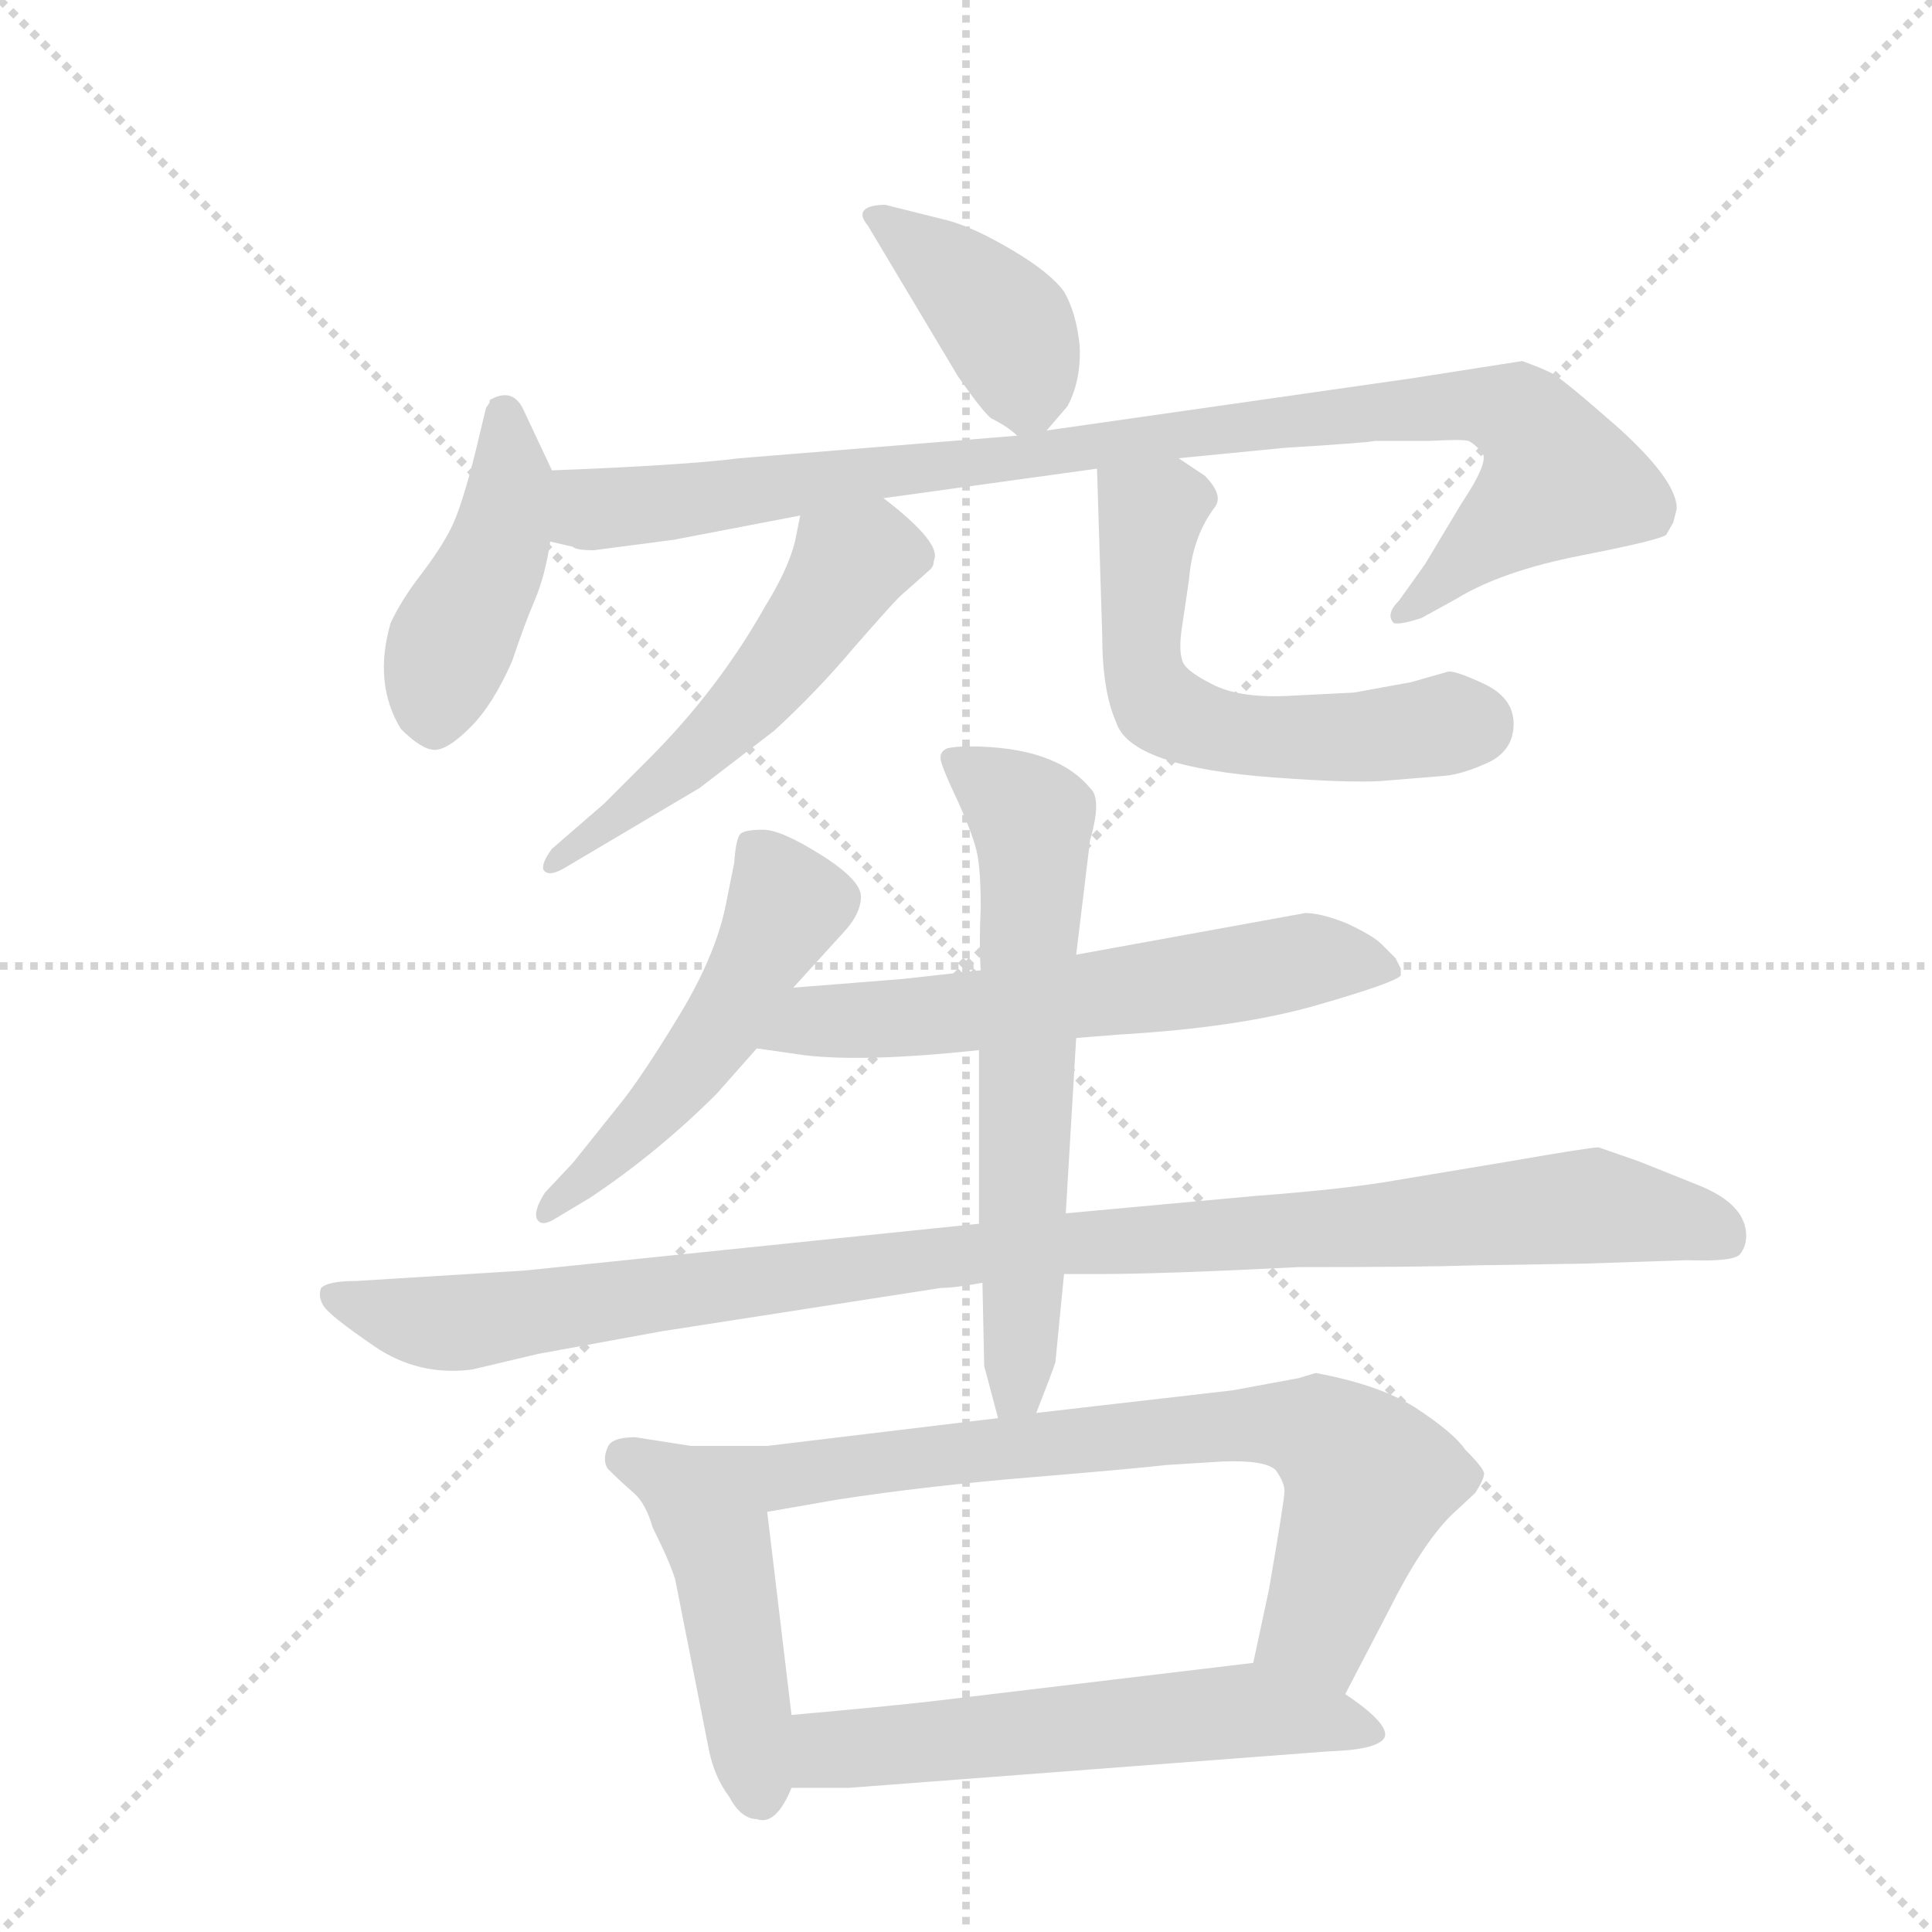 <svg version="1.1" viewBox="0 0 1024 1024" xmlns="http://www.w3.org/2000/svg">
  <g stroke="lightgray" stroke-dasharray="1,1" stroke-width="1" transform="scale(4, 4)">
    <line x1="0" y1="0" x2="256" y2="256"></line>
    <line x1="256" y1="0" x2="0" y2="256"></line>
    <line x1="128" y1="0" x2="128" y2="256"></line>
    <line x1="0" y1="128" x2="256" y2="128"></line>
  </g>
  <g transform="scale(0.92, -0.92) translate(60, -900)">
    <style type="text/css">
      
        @keyframes keyframes0 {
          from {
            stroke: blue;
            stroke-dashoffset: 409;
            stroke-width: 128;
          }
          57% {
            animation-timing-function: step-end;
            stroke: blue;
            stroke-dashoffset: 0;
            stroke-width: 128;
          }
          to {
            stroke: black;
            stroke-width: 1024;
          }
        }
        #make-me-a-hanzi-animation-0 {
          animation: keyframes0 0.583s both;
          animation-delay: 0s;
          animation-timing-function: linear;
        }
      
        @keyframes keyframes1 {
          from {
            stroke: blue;
            stroke-dashoffset: 448;
            stroke-width: 128;
          }
          59% {
            animation-timing-function: step-end;
            stroke: blue;
            stroke-dashoffset: 0;
            stroke-width: 128;
          }
          to {
            stroke: black;
            stroke-width: 1024;
          }
        }
        #make-me-a-hanzi-animation-1 {
          animation: keyframes1 0.615s both;
          animation-delay: 0.583s;
          animation-timing-function: linear;
        }
      
        @keyframes keyframes2 {
          from {
            stroke: blue;
            stroke-dashoffset: 979;
            stroke-width: 128;
          }
          76% {
            animation-timing-function: step-end;
            stroke: blue;
            stroke-dashoffset: 0;
            stroke-width: 128;
          }
          to {
            stroke: black;
            stroke-width: 1024;
          }
        }
        #make-me-a-hanzi-animation-2 {
          animation: keyframes2 1.047s both;
          animation-delay: 1.197s;
          animation-timing-function: linear;
        }
      
        @keyframes keyframes3 {
          from {
            stroke: blue;
            stroke-dashoffset: 535;
            stroke-width: 128;
          }
          64% {
            animation-timing-function: step-end;
            stroke: blue;
            stroke-dashoffset: 0;
            stroke-width: 128;
          }
          to {
            stroke: black;
            stroke-width: 1024;
          }
        }
        #make-me-a-hanzi-animation-3 {
          animation: keyframes3 0.685s both;
          animation-delay: 2.244s;
          animation-timing-function: linear;
        }
      
        @keyframes keyframes4 {
          from {
            stroke: blue;
            stroke-dashoffset: 581;
            stroke-width: 128;
          }
          65% {
            animation-timing-function: step-end;
            stroke: blue;
            stroke-dashoffset: 0;
            stroke-width: 128;
          }
          to {
            stroke: black;
            stroke-width: 1024;
          }
        }
        #make-me-a-hanzi-animation-4 {
          animation: keyframes4 0.723s both;
          animation-delay: 2.93s;
          animation-timing-function: linear;
        }
      
        @keyframes keyframes5 {
          from {
            stroke: blue;
            stroke-dashoffset: 522;
            stroke-width: 128;
          }
          63% {
            animation-timing-function: step-end;
            stroke: blue;
            stroke-dashoffset: 0;
            stroke-width: 128;
          }
          to {
            stroke: black;
            stroke-width: 1024;
          }
        }
        #make-me-a-hanzi-animation-5 {
          animation: keyframes5 0.675s both;
          animation-delay: 3.652s;
          animation-timing-function: linear;
        }
      
        @keyframes keyframes6 {
          from {
            stroke: blue;
            stroke-dashoffset: 621;
            stroke-width: 128;
          }
          67% {
            animation-timing-function: step-end;
            stroke: blue;
            stroke-dashoffset: 0;
            stroke-width: 128;
          }
          to {
            stroke: black;
            stroke-width: 1024;
          }
        }
        #make-me-a-hanzi-animation-6 {
          animation: keyframes6 0.755s both;
          animation-delay: 4.327s;
          animation-timing-function: linear;
        }
      
        @keyframes keyframes7 {
          from {
            stroke: blue;
            stroke-dashoffset: 1068;
            stroke-width: 128;
          }
          78% {
            animation-timing-function: step-end;
            stroke: blue;
            stroke-dashoffset: 0;
            stroke-width: 128;
          }
          to {
            stroke: black;
            stroke-width: 1024;
          }
        }
        #make-me-a-hanzi-animation-7 {
          animation: keyframes7 1.119s both;
          animation-delay: 5.083s;
          animation-timing-function: linear;
        }
      
        @keyframes keyframes8 {
          from {
            stroke: blue;
            stroke-dashoffset: 649;
            stroke-width: 128;
          }
          68% {
            animation-timing-function: step-end;
            stroke: blue;
            stroke-dashoffset: 0;
            stroke-width: 128;
          }
          to {
            stroke: black;
            stroke-width: 1024;
          }
        }
        #make-me-a-hanzi-animation-8 {
          animation: keyframes8 0.778s both;
          animation-delay: 6.202s;
          animation-timing-function: linear;
        }
      
        @keyframes keyframes9 {
          from {
            stroke: blue;
            stroke-dashoffset: 476;
            stroke-width: 128;
          }
          61% {
            animation-timing-function: step-end;
            stroke: blue;
            stroke-dashoffset: 0;
            stroke-width: 128;
          }
          to {
            stroke: black;
            stroke-width: 1024;
          }
        }
        #make-me-a-hanzi-animation-9 {
          animation: keyframes9 0.637s both;
          animation-delay: 6.98s;
          animation-timing-function: linear;
        }
      
        @keyframes keyframes10 {
          from {
            stroke: blue;
            stroke-dashoffset: 777;
            stroke-width: 128;
          }
          72% {
            animation-timing-function: step-end;
            stroke: blue;
            stroke-dashoffset: 0;
            stroke-width: 128;
          }
          to {
            stroke: black;
            stroke-width: 1024;
          }
        }
        #make-me-a-hanzi-animation-10 {
          animation: keyframes10 0.882s both;
          animation-delay: 7.617s;
          animation-timing-function: linear;
        }
      
        @keyframes keyframes11 {
          from {
            stroke: blue;
            stroke-dashoffset: 592;
            stroke-width: 128;
          }
          66% {
            animation-timing-function: step-end;
            stroke: blue;
            stroke-dashoffset: 0;
            stroke-width: 128;
          }
          to {
            stroke: black;
            stroke-width: 1024;
          }
        }
        #make-me-a-hanzi-animation-11 {
          animation: keyframes11 0.732s both;
          animation-delay: 8.5s;
          animation-timing-function: linear;
        }
      
    </style>
    
      <path d="M 543 652 L 555 666 Q 563 681 562 701 Q 560 720 553 732 Q 545 743 523 756 Q 501 769 486 773 L 450 782 Q 441 782 438 779 Q 435 776 440 770 L 492 683 Q 506 663 511 659 Q 521 654 526 649 C 534 642 534 642 543 652 Z" fill="lightgray"></path>
    
      <path d="M 258 629 L 242 663 Q 236 677 223 670 Q 222 670 222 668 L 220 665 L 214 640 Q 206 608 200 596 Q 194 584 182.5 569 Q 171 554 165 541 Q 155 506 171 480 Q 183 468 190.5 468 Q 198 468 211 481 Q 224 494 235 519 Q 242 540 248 554 Q 254 568 257 588 L 258 629 Z" fill="lightgray"></path>
    
      <path d="M 328 589 L 401 603 L 449 613 L 572 630 L 619 636 L 680 642 Q 729 645 732 646 L 764 646 Q 782 647 786 646 Q 790 644 794 639 Q 798 634 782 610 L 761 575 L 746 554 Q 738 546 743 541 Q 747 540 759 544 L 779 555 Q 805 571 851 580 Q 897 589 900 592 L 904 599 L 906 607 Q 906 623 873 653 Q 840 682 834 685 Q 828 688 817 692 L 753 682 L 543 652 L 526 649 L 366 636 Q 335 632 258 629 C 228 628 228 594 257 588 L 270 585 Q 272 583 282 583 L 328 589 Z" fill="lightgray"></path>
    
      <path d="M 401 603 L 398 588 Q 394 572 381 551 Q 354 503 314 463 L 288 437 L 258 411 Q 252 403 253 399 Q 256 394 267 401 L 343 446 L 386 479 Q 411 502 432 527 Q 453 551 458 556 L 476 572 Q 478 574 478 577 Q 483 587 449 613 C 425 632 407 632 401 603 Z" fill="lightgray"></path>
    
      <path d="M 572 630 L 575 534 Q 575 502 583 484 Q 591 458 675 452 Q 716 449 735 450 L 772 453 Q 783 454 798 461 Q 812 468 812 483 Q 812 498 795 506 Q 778 514 774 513 L 753 507 L 720 501 L 680 499 Q 653 498 638 506 Q 622 514 621 520 Q 619 526 621 539 L 625 566 Q 627 591 640 608 Q 645 615 634 626 L 619 636 C 594 653 571 660 572 630 Z" fill="lightgray"></path>
    
      <path d="M 397 331 L 427 364 Q 436 374 436 383.5 Q 436 393 413 407.5 Q 390 422 379.5 422 Q 369 422 366.5 419.5 Q 364 417 363 403 L 358 378 Q 352 349 331 314.5 Q 310 280 298 265 L 270 230 L 254 213 Q 247 202 249.5 197.5 Q 252 193 260 198 L 280 210 Q 319 236 353 270 L 376 296 L 397 331 Z" fill="lightgray"></path>
    
      <path d="M 505 341 L 460 336 L 397 331 C 367 329 346 300 376 296 L 404 292 Q 439 288 504 295 L 560 302 L 585 304 Q 654 308 699 321 Q 744 334 747 338 L 747 342 L 744 348 L 736 356 Q 731 361 716 368 Q 701 374 692 374 L 560 350 L 505 341 Z" fill="lightgray"></path>
    
      <path d="M 504 195 L 242 168 L 145 162 Q 129 162 125 158 Q 123 153 126.5 147.5 Q 130 142 155.5 124.5 Q 181 107 212 111 L 250 120 L 321 133 L 482 158 Q 490 158 506 161 L 553 166 L 572 166 Q 610 166 688 170 Q 760 170 789 171 L 852 172 L 912 174 Q 939 173 942.5 177.5 Q 946 182 946 188 Q 946 206 919 217 L 884 231 L 861 239 Q 856 239 810 231 L 744 220 Q 716 215 663 211 L 554 201 L 504 195 Z" fill="lightgray"></path>
    
      <path d="M 560 350 L 568 416 Q 575 440 568 446 Q 548 470 498 470 Q 491 470 486 469 Q 481 467 482 462 Q 483 457 492 438 Q 501 418 503 408 Q 505 398 505 377 Q 504 356 505 341 L 504 295 L 504 195 L 506 161 L 507 113 L 515 83 C 523 54 526 58 537 86 Q 546 109 548 115 L 553 166 L 554 201 L 560 302 L 560 350 Z" fill="lightgray"></path>
    
      <path d="M 396 -88 L 382 29 C 378 59 368 62 338 67 L 306 72 Q 292 72 290 66 Q 287 59 290 54 Q 298 46 305 40 Q 312 34 316 20 Q 326 0 329 -10 L 348 -106 Q 351 -123 360 -135 Q 367 -148 376 -148 Q 387 -152 396 -130 L 396 -88 Z" fill="lightgray"></path>
    
      <path d="M 382 29 L 422 36 Q 474 44 535 49 Q 595 54 612 56 L 644 58 Q 669 59 675 53 Q 680 46 680 41 Q 680 36 671 -16 L 662 -58 C 656 -87 701 -103 715 -76 L 740 -28 Q 759 10 776 27 L 790 40 Q 795 48 795 51 Q 795 54 784 65 Q 778 74 757 88 Q 736 102 698 109 L 688 106 L 650 99 L 537 86 L 515 83 L 382 67 L 338 67 C 308 67 352 24 382 29 Z" fill="lightgray"></path>
    
      <path d="M 662 -58 L 478 -80 Q 452 -83 396 -88 C 366 -91 366 -130 396 -130 L 429 -130 L 705 -109 Q 736 -108 738 -100 Q 739 -92 715 -76 C 691 -59 686 -55 662 -58 Z" fill="lightgray"></path>
    
    
      <clipPath id="make-me-a-hanzi-clip-0">
        <path d="M 543 652 L 555 666 Q 563 681 562 701 Q 560 720 553 732 Q 545 743 523 756 Q 501 769 486 773 L 450 782 Q 441 782 438 779 Q 435 776 440 770 L 492 683 Q 506 663 511 659 Q 521 654 526 649 C 534 642 534 642 543 652 Z"></path>
      </clipPath>
      <path clip-path="url(#make-me-a-hanzi-clip-0)" d="M 445 776 L 520 711 L 532 672 L 529 659" fill="none" id="make-me-a-hanzi-animation-0" stroke-dasharray="281 562" stroke-linecap="round"></path>
    
      <clipPath id="make-me-a-hanzi-clip-1">
        <path d="M 258 629 L 242 663 Q 236 677 223 670 Q 222 670 222 668 L 220 665 L 214 640 Q 206 608 200 596 Q 194 584 182.5 569 Q 171 554 165 541 Q 155 506 171 480 Q 183 468 190.5 468 Q 198 468 211 481 Q 224 494 235 519 Q 242 540 248 554 Q 254 568 257 588 L 258 629 Z"></path>
      </clipPath>
      <path clip-path="url(#make-me-a-hanzi-clip-1)" d="M 229 666 L 234 623 L 230 595 L 198 526 L 190 482" fill="none" id="make-me-a-hanzi-animation-1" stroke-dasharray="320 640" stroke-linecap="round"></path>
    
      <clipPath id="make-me-a-hanzi-clip-2">
        <path d="M 328 589 L 401 603 L 449 613 L 572 630 L 619 636 L 680 642 Q 729 645 732 646 L 764 646 Q 782 647 786 646 Q 790 644 794 639 Q 798 634 782 610 L 761 575 L 746 554 Q 738 546 743 541 Q 747 540 759 544 L 779 555 Q 805 571 851 580 Q 897 589 900 592 L 904 599 L 906 607 Q 906 623 873 653 Q 840 682 834 685 Q 828 688 817 692 L 753 682 L 543 652 L 526 649 L 366 636 Q 335 632 258 629 C 228 628 228 594 257 588 L 270 585 Q 272 583 282 583 L 328 589 Z"></path>
      </clipPath>
      <path clip-path="url(#make-me-a-hanzi-clip-2)" d="M 269 622 L 280 606 L 703 660 L 788 667 L 813 662 L 830 644 L 838 624 L 746 547" fill="none" id="make-me-a-hanzi-animation-2" stroke-dasharray="851 1702" stroke-linecap="round"></path>
    
      <clipPath id="make-me-a-hanzi-clip-3">
        <path d="M 401 603 L 398 588 Q 394 572 381 551 Q 354 503 314 463 L 288 437 L 258 411 Q 252 403 253 399 Q 256 394 267 401 L 343 446 L 386 479 Q 411 502 432 527 Q 453 551 458 556 L 476 572 Q 478 574 478 577 Q 483 587 449 613 C 425 632 407 632 401 603 Z"></path>
      </clipPath>
      <path clip-path="url(#make-me-a-hanzi-clip-3)" d="M 464 580 L 431 576 L 376 500 L 329 455 L 260 403" fill="none" id="make-me-a-hanzi-animation-3" stroke-dasharray="407 814" stroke-linecap="round"></path>
    
      <clipPath id="make-me-a-hanzi-clip-4">
        <path d="M 572 630 L 575 534 Q 575 502 583 484 Q 591 458 675 452 Q 716 449 735 450 L 772 453 Q 783 454 798 461 Q 812 468 812 483 Q 812 498 795 506 Q 778 514 774 513 L 753 507 L 720 501 L 680 499 Q 653 498 638 506 Q 622 514 621 520 Q 619 526 621 539 L 625 566 Q 627 591 640 608 Q 645 615 634 626 L 619 636 C 594 653 571 660 572 630 Z"></path>
      </clipPath>
      <path clip-path="url(#make-me-a-hanzi-clip-4)" d="M 581 623 L 603 604 L 597 527 L 611 491 L 666 475 L 789 482" fill="none" id="make-me-a-hanzi-animation-4" stroke-dasharray="453 906" stroke-linecap="round"></path>
    
      <clipPath id="make-me-a-hanzi-clip-5">
        <path d="M 397 331 L 427 364 Q 436 374 436 383.5 Q 436 393 413 407.5 Q 390 422 379.5 422 Q 369 422 366.5 419.5 Q 364 417 363 403 L 358 378 Q 352 349 331 314.5 Q 310 280 298 265 L 270 230 L 254 213 Q 247 202 249.5 197.5 Q 252 193 260 198 L 280 210 Q 319 236 353 270 L 376 296 L 397 331 Z"></path>
      </clipPath>
      <path clip-path="url(#make-me-a-hanzi-clip-5)" d="M 374 413 L 393 378 L 359 314 L 303 244 L 255 201" fill="none" id="make-me-a-hanzi-animation-5" stroke-dasharray="394 788" stroke-linecap="round"></path>
    
      <clipPath id="make-me-a-hanzi-clip-6">
        <path d="M 505 341 L 460 336 L 397 331 C 367 329 346 300 376 296 L 404 292 Q 439 288 504 295 L 560 302 L 585 304 Q 654 308 699 321 Q 744 334 747 338 L 747 342 L 744 348 L 736 356 Q 731 361 716 368 Q 701 374 692 374 L 560 350 L 505 341 Z"></path>
      </clipPath>
      <path clip-path="url(#make-me-a-hanzi-clip-6)" d="M 384 299 L 409 312 L 493 316 L 693 347 L 743 340" fill="none" id="make-me-a-hanzi-animation-6" stroke-dasharray="493 986" stroke-linecap="round"></path>
    
      <clipPath id="make-me-a-hanzi-clip-7">
        <path d="M 504 195 L 242 168 L 145 162 Q 129 162 125 158 Q 123 153 126.5 147.5 Q 130 142 155.5 124.5 Q 181 107 212 111 L 250 120 L 321 133 L 482 158 Q 490 158 506 161 L 553 166 L 572 166 Q 610 166 688 170 Q 760 170 789 171 L 852 172 L 912 174 Q 939 173 942.5 177.5 Q 946 182 946 188 Q 946 206 919 217 L 884 231 L 861 239 Q 856 239 810 231 L 744 220 Q 716 215 663 211 L 554 201 L 504 195 Z"></path>
      </clipPath>
      <path clip-path="url(#make-me-a-hanzi-clip-7)" d="M 131 154 L 173 140 L 203 138 L 550 184 L 856 205 L 917 195 L 934 186" fill="none" id="make-me-a-hanzi-animation-7" stroke-dasharray="940 1880" stroke-linecap="round"></path>
    
      <clipPath id="make-me-a-hanzi-clip-8">
        <path d="M 560 350 L 568 416 Q 575 440 568 446 Q 548 470 498 470 Q 491 470 486 469 Q 481 467 482 462 Q 483 457 492 438 Q 501 418 503 408 Q 505 398 505 377 Q 504 356 505 341 L 504 295 L 504 195 L 506 161 L 507 113 L 515 83 C 523 54 526 58 537 86 Q 546 109 548 115 L 553 166 L 554 201 L 560 302 L 560 350 Z"></path>
      </clipPath>
      <path clip-path="url(#make-me-a-hanzi-clip-8)" d="M 492 461 L 530 433 L 535 413 L 528 101 L 519 92" fill="none" id="make-me-a-hanzi-animation-8" stroke-dasharray="521 1042" stroke-linecap="round"></path>
    
      <clipPath id="make-me-a-hanzi-clip-9">
        <path d="M 396 -88 L 382 29 C 378 59 368 62 338 67 L 306 72 Q 292 72 290 66 Q 287 59 290 54 Q 298 46 305 40 Q 312 34 316 20 Q 326 0 329 -10 L 348 -106 Q 351 -123 360 -135 Q 367 -148 376 -148 Q 387 -152 396 -130 L 396 -88 Z"></path>
      </clipPath>
      <path clip-path="url(#make-me-a-hanzi-clip-9)" d="M 299 60 L 329 46 L 353 13 L 378 -131" fill="none" id="make-me-a-hanzi-animation-9" stroke-dasharray="348 696" stroke-linecap="round"></path>
    
      <clipPath id="make-me-a-hanzi-clip-10">
        <path d="M 382 29 L 422 36 Q 474 44 535 49 Q 595 54 612 56 L 644 58 Q 669 59 675 53 Q 680 46 680 41 Q 680 36 671 -16 L 662 -58 C 656 -87 701 -103 715 -76 L 740 -28 Q 759 10 776 27 L 790 40 Q 795 48 795 51 Q 795 54 784 65 Q 778 74 757 88 Q 736 102 698 109 L 688 106 L 650 99 L 537 86 L 515 83 L 382 67 L 338 67 C 308 67 352 24 382 29 Z"></path>
      </clipPath>
      <path clip-path="url(#make-me-a-hanzi-clip-10)" d="M 345 64 L 387 49 L 631 78 L 673 80 L 701 74 L 722 57 L 728 43 L 699 -37 L 671 -53" fill="none" id="make-me-a-hanzi-animation-10" stroke-dasharray="649 1298" stroke-linecap="round"></path>
    
      <clipPath id="make-me-a-hanzi-clip-11">
        <path d="M 662 -58 L 478 -80 Q 452 -83 396 -88 C 366 -91 366 -130 396 -130 L 429 -130 L 705 -109 Q 736 -108 738 -100 Q 739 -92 715 -76 C 691 -59 686 -55 662 -58 Z"></path>
      </clipPath>
      <path clip-path="url(#make-me-a-hanzi-clip-11)" d="M 402 -123 L 424 -107 L 657 -85 L 731 -98" fill="none" id="make-me-a-hanzi-animation-11" stroke-dasharray="464 928" stroke-linecap="round"></path>
    
  </g>
</svg>